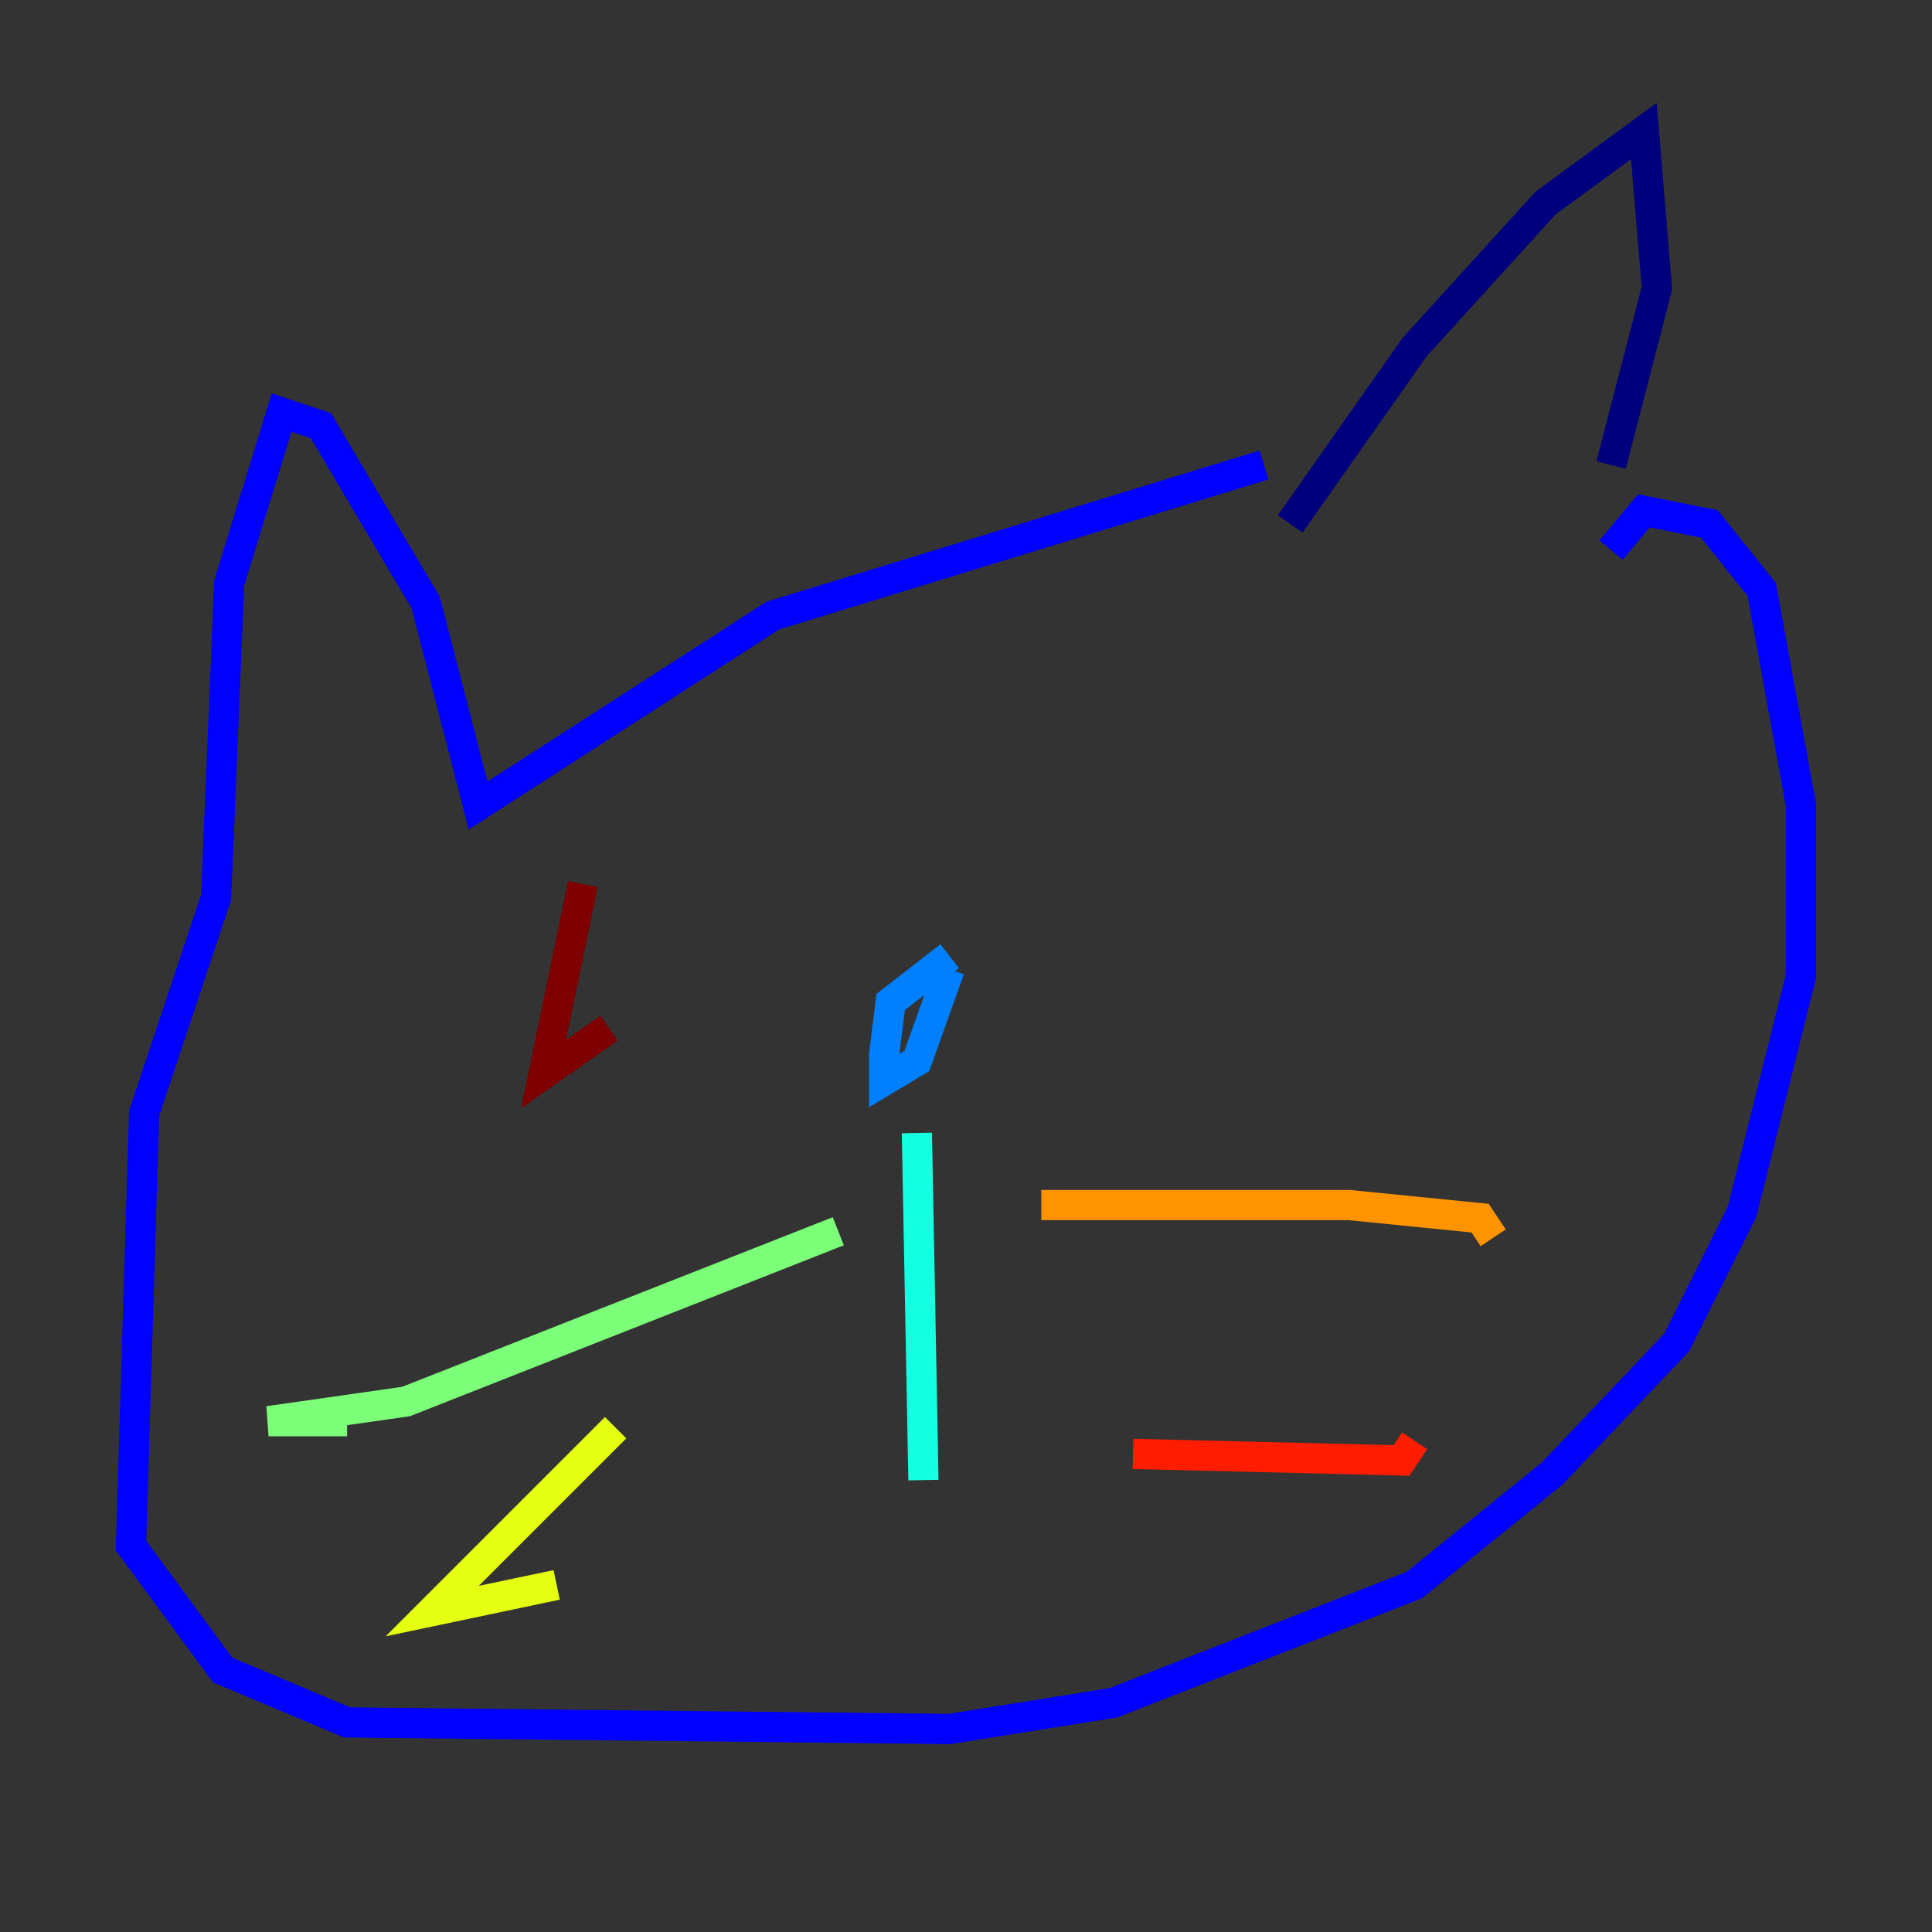 <?xml version="1.0" encoding="utf-8" ?>
<svg baseProfile="tiny" height="128" version="1.2" viewBox="0,0,128,128" width="128" xmlns="http://www.w3.org/2000/svg" xmlns:ev="http://www.w3.org/2001/xml-events" xmlns:xlink="http://www.w3.org/1999/xlink"><rect x="0" y="0" width="128" height="128" fill="#333333" stroke="none"/><defs /><polyline fill="none" points="85.478,34.712 93.722,22.997 102.4,13.451 108.909,8.678 109.776,19.091 106.739,30.807" stroke="#00007f" stroke-width="2" /><polyline fill="none" points="83.742,30.807 51.2,40.786 31.675,53.37 28.203,39.919 21.261,28.203 18.658,27.336 15.186,38.617 14.319,59.444 9.546,73.763 8.678,102.4 14.752,110.644 22.997,114.115 62.915,114.549 73.763,112.814 93.722,105.003 102.834,97.627 111.078,88.949 115.417,80.271 119.322,64.651 119.322,53.37 116.719,39.051 113.248,34.712 108.909,33.844 106.739,36.447" stroke="#0000ff" stroke-width="2" /><polyline fill="none" points="62.915,63.349 59.01,66.386 58.576,69.858 58.576,71.593 60.746,70.291 62.915,64.217" stroke="#0080ff" stroke-width="2" /><polyline fill="none" points="60.746,75.064 61.18,98.061" stroke="#15ffe1" stroke-width="2" /><polyline fill="none" points="55.539,81.573 26.902,92.854 17.79,94.156 22.997,94.156" stroke="#7cff79" stroke-width="2" /><polyline fill="none" points="40.786,94.59 28.637,106.739 36.881,105.003" stroke="#e4ff12" stroke-width="2" /><polyline fill="none" points="68.99,79.837 89.383,79.837 98.061,80.705 98.929,82.007" stroke="#ff9400" stroke-width="2" /><polyline fill="none" points="75.064,96.325 92.854,96.759 93.722,95.458" stroke="#ff1d00" stroke-width="2" /><polyline fill="none" points="38.617,58.576 36.014,71.159 40.352,68.122" stroke="#7f0000" stroke-width="2" /></svg>